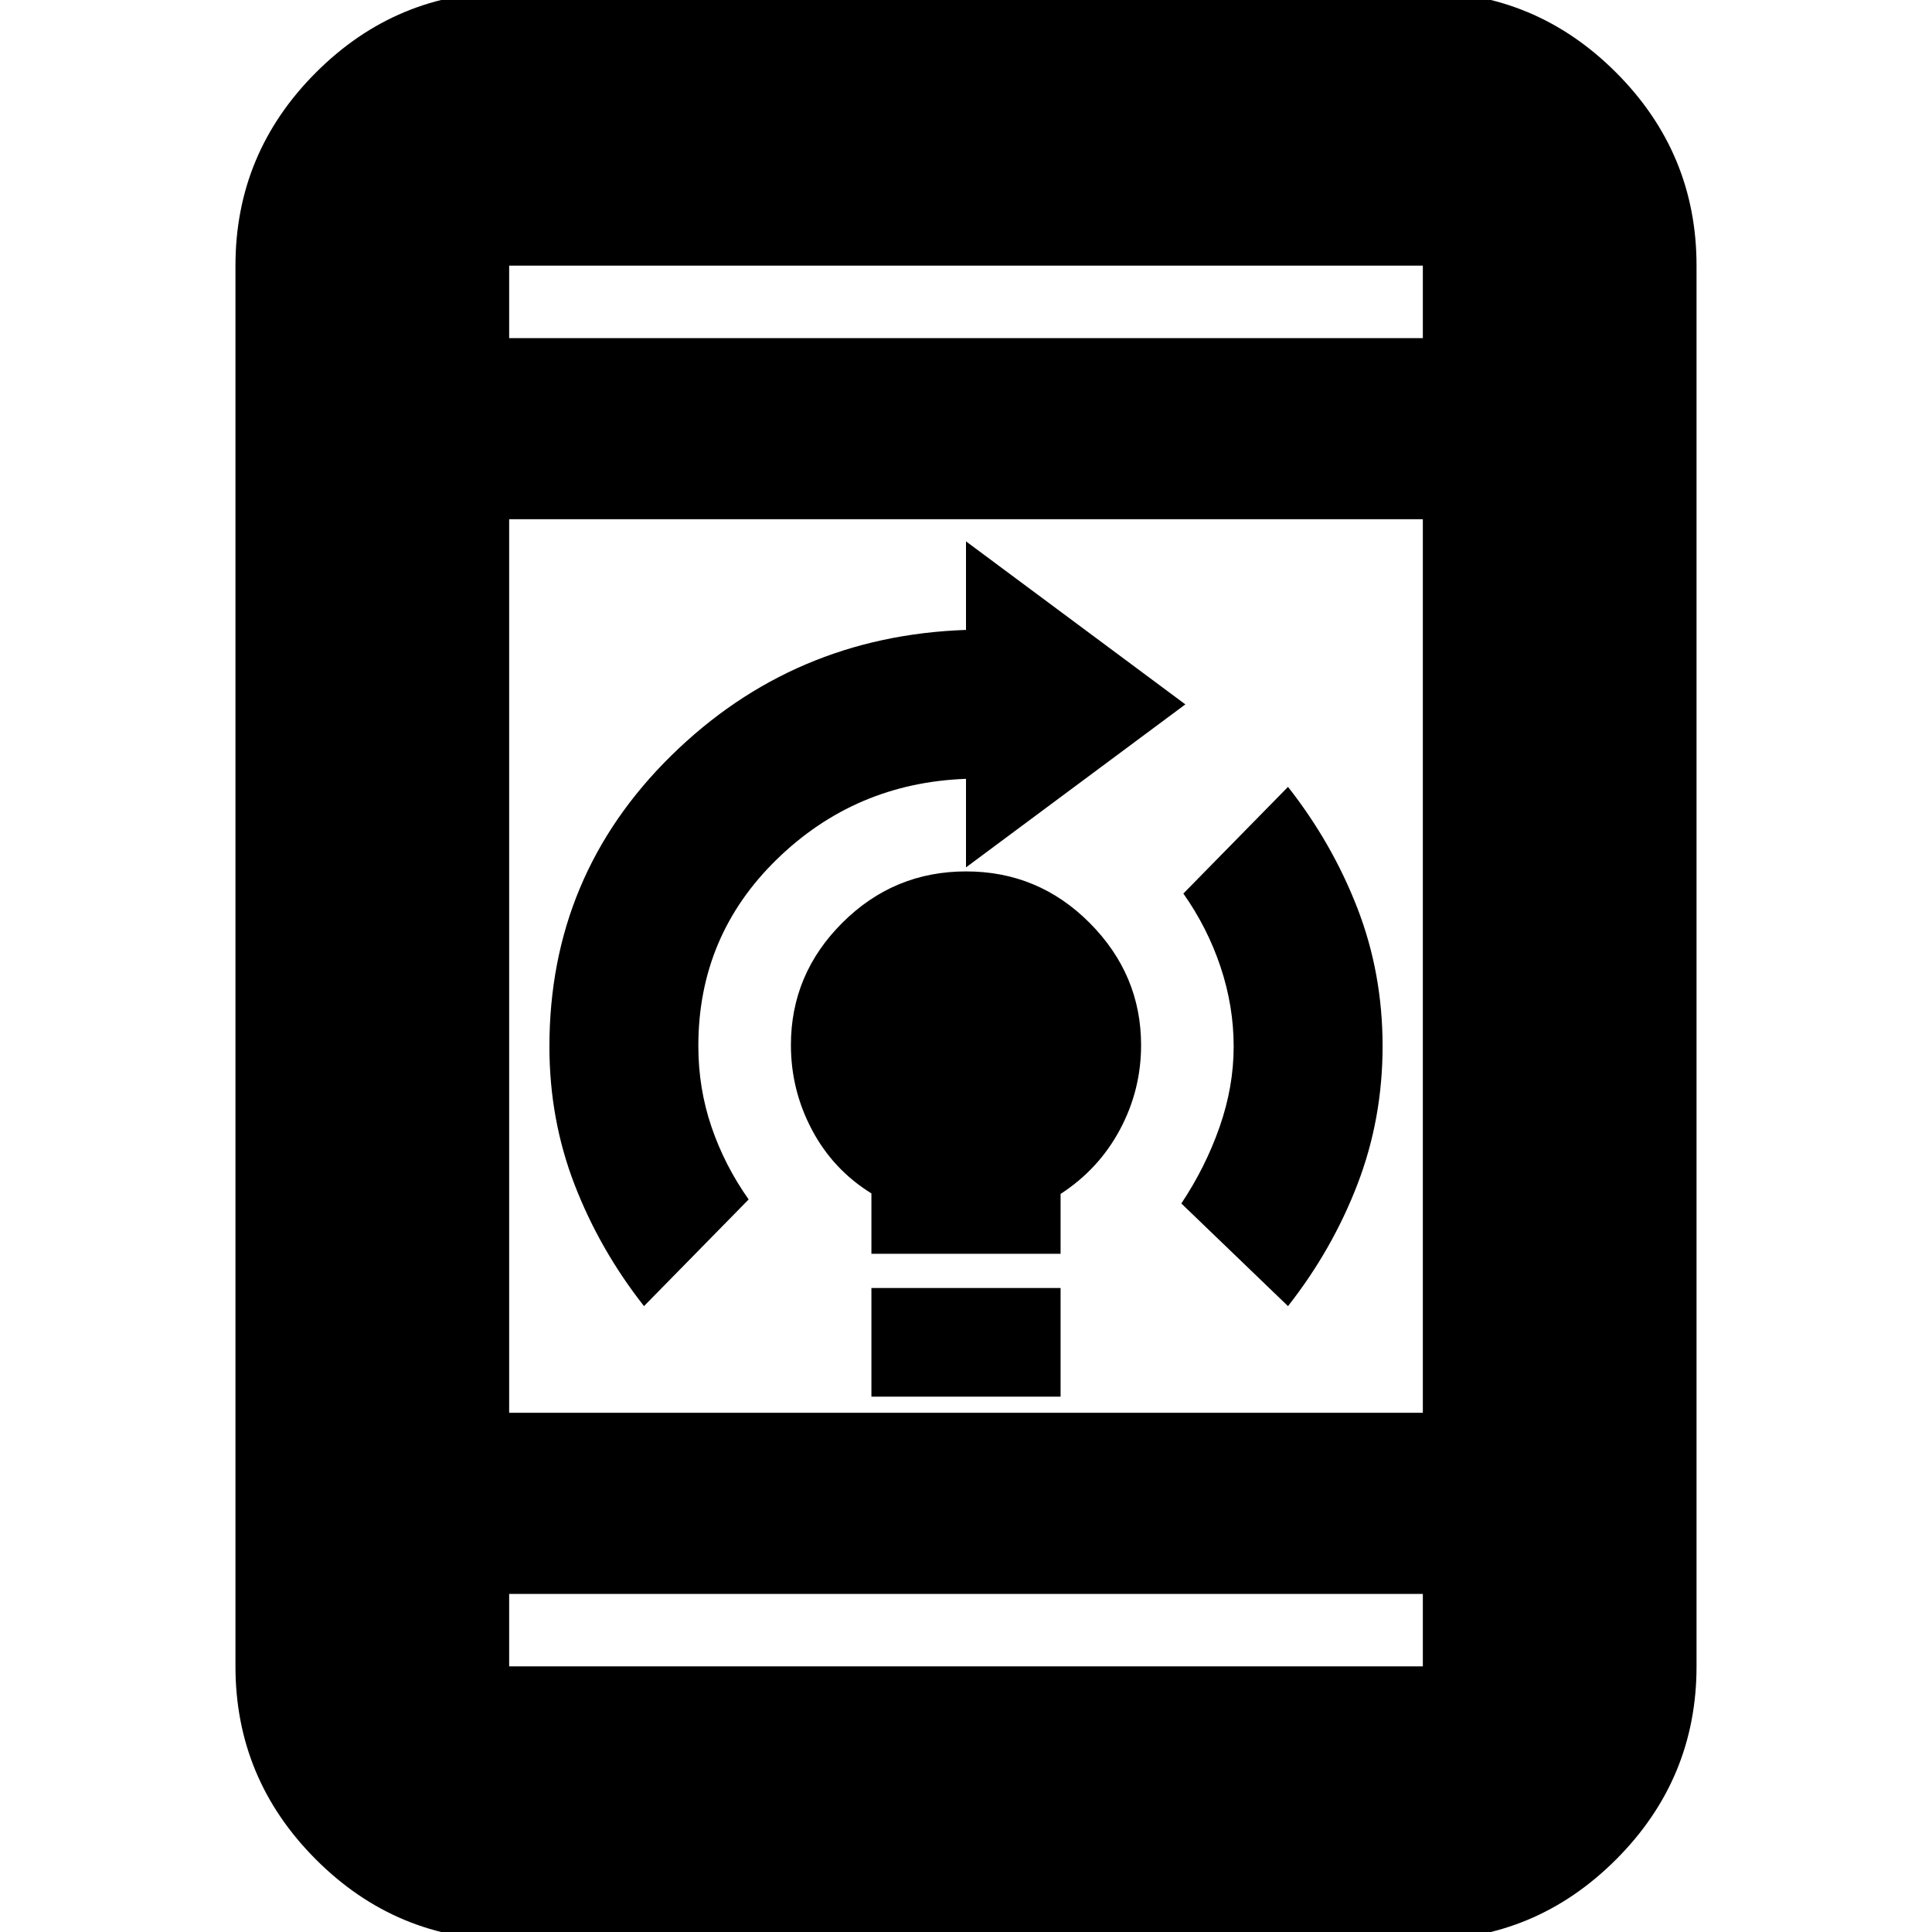 <svg xmlns="http://www.w3.org/2000/svg" height="24" viewBox="0 -960 960 960" width="24"><path d="M433-266v-54h94v54h-94Zm0-71v-30q-19-11.75-29.5-31.52T393-440.74q0-35.26 25.58-60.76t61.5-25.5q35.92 0 61.42 25.65t25.5 60.69q0 22.29-10.5 41.94-10.5 19.64-29.5 31.98V-337h-94Zm207 26-53-51q12-18 19-38t7-40q0-20-6.5-39.5T588-516l52-53q22 28 34.5 60.31 12.5 32.3 12.5 68.5 0 36.19-12.5 68.69T640-311Zm-320 0q-22-28-34.5-60.37T273-440q0-85 60.5-144.5T480-647v-44l109 81-109 81v-44q-55 2-94 40t-39 92.74q0 20.95 6.5 40.1Q360-381 372-364l-52 53ZM253 4q-55.98 0-95.99-40.01Q117-76.03 117-132v-696q0-55.97 40.01-95.99Q197.02-964 253-964h454q55.97 0 95.99 40.01Q843-883.97 843-828v696q0 55.97-40.01 95.99Q762.97 4 707 4H253Zm0-262h454v-444H253v444Zm0 90v36h454v-36H253Zm0-624h454v-36H253v36Zm0-36v36-36Zm0 696v-36 36Z"/></svg>